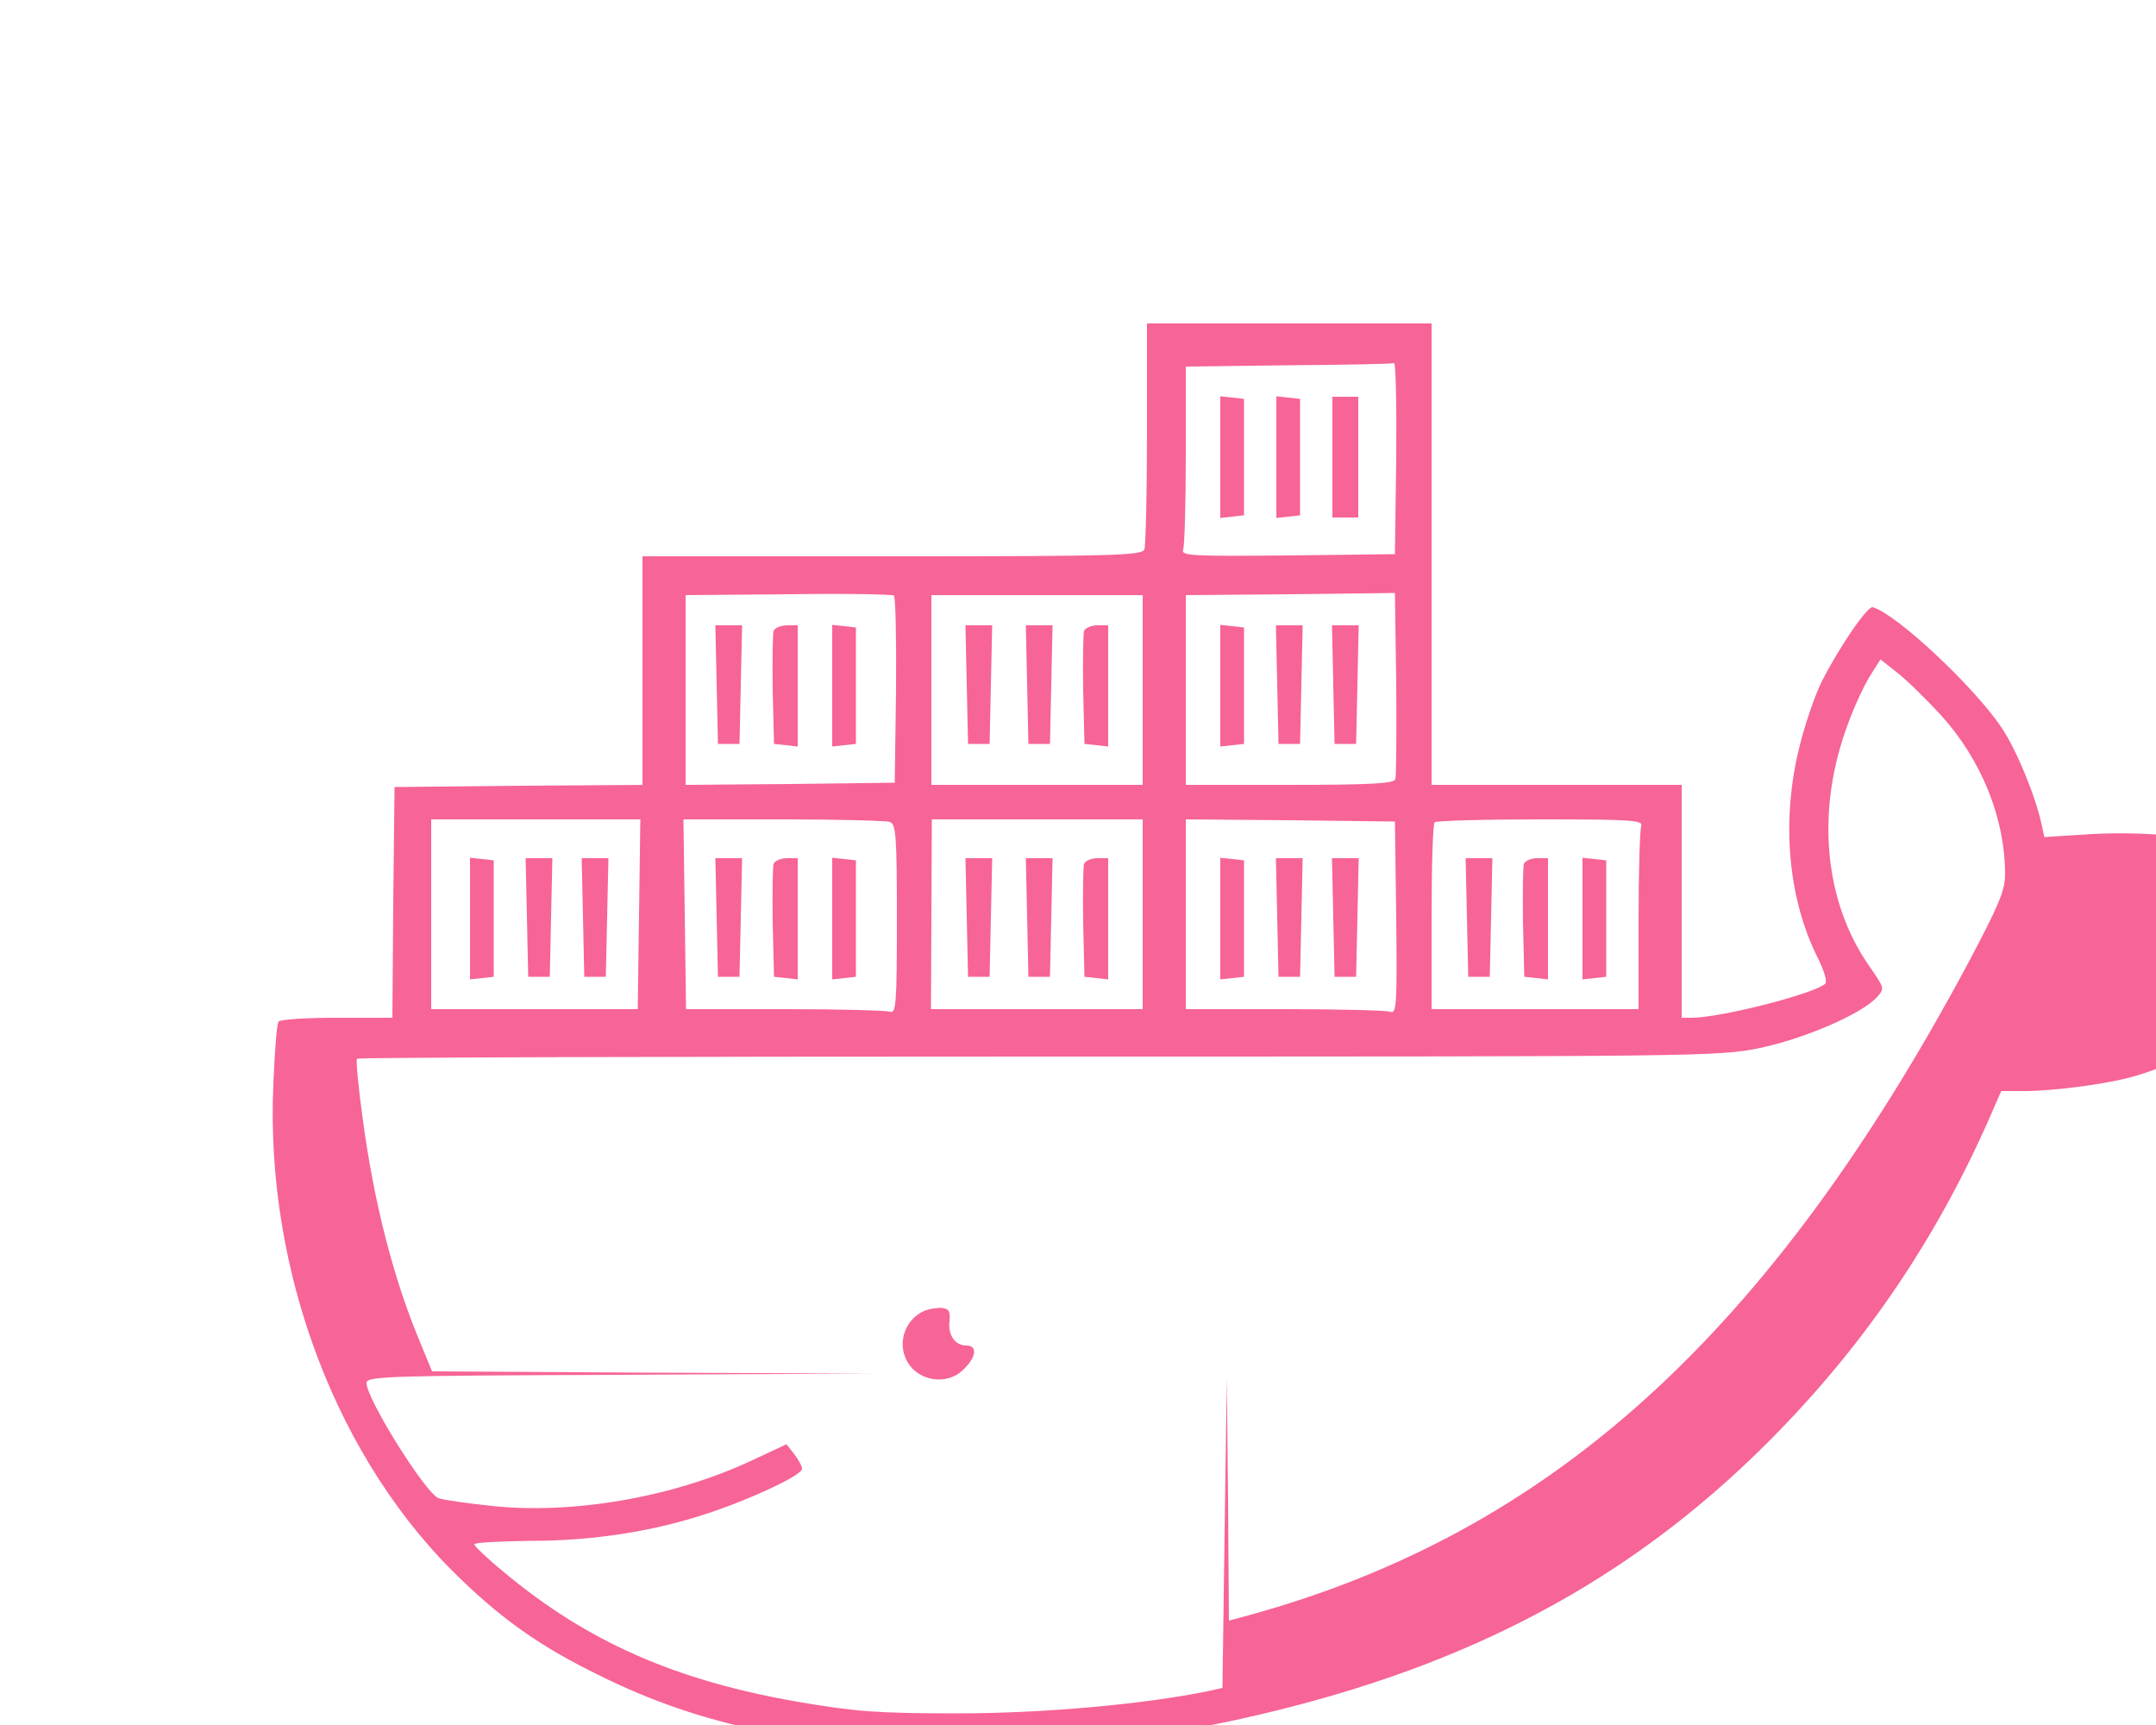 <?xml version="1.0" standalone="no"?>
<!DOCTYPE svg PUBLIC "-//W3C//DTD SVG 20010904//EN"
 "http://www.w3.org/TR/2001/REC-SVG-20010904/DTD/svg10.dtd">
<svg version="1.0" xmlns="http://www.w3.org/2000/svg"
  viewBox="0 50 500 400"
 preserveAspectRatio="xMidYMid meet">
<g transform="translate(0,600) scale(0.1,-0.1)"
fill="#f76497" stroke="none">
<path d="M2660 4496 c0 -140 -3 -261 -6 -270 -6 -14 -66 -16 -585 -16 l-579 0
0 -265 0 -265 -287 -2 -288 -3 -3 -267 -2 -268 -130 0 c-71 0 -131 -4 -134 -9
-4 -5 -9 -69 -12 -143 -20 -436 149 -879 438 -1153 99 -95 187 -156 316 -219
241 -120 486 -169 837 -168 277 0 499 26 745 88 477 119 841 322 1155 645 207
213 367 450 489 727 l27 62 54 0 c69 0 197 17 257 35 169 49 299 162 382 328
26 54 46 100 45 101 -28 22 -137 81 -175 95 -76 29 -223 44 -351 37 l-112 -7
-6 28 c-14 66 -58 173 -92 224 -62 94 -244 265 -300 281 -12 3 -77 -91 -119
-174 -14 -28 -37 -94 -50 -146 -44 -173 -28 -355 42 -494 14 -28 22 -54 17
-59 -24 -23 -242 -79 -310 -79 l-23 0 0 270 0 270 -290 0 -290 0 0 535 0 535
-330 0 -330 0 0 -254z m578 -58 l-3 -223 -249 -3 c-224 -2 -248 -1 -242 14 3
8 6 107 6 220 l0 204 238 3 c130 1 240 3 245 5 4 1 6 -98 5 -220z m-1160 -539
l-3 -214 -242 -3 -243 -2 0 220 0 220 238 2 c130 2 240 0 245 -3 4 -3 6 -102
5 -220z m1158 -206 c-4 -10 -60 -13 -246 -13 l-240 0 0 220 0 220 243 2 242 3
3 -210 c1 -115 0 -215 -2 -222z m-586 207 l0 -220 -245 0 -245 0 0 220 0 220
245 0 245 0 0 -220z m1850 -57 c95 -104 150 -240 150 -371 0 -37 -15 -72 -85
-204 -461 -861 -967 -1320 -1667 -1513 l-48 -13 -2 281 -3 282 -5 -360 -5
-359 -36 -8 c-148 -30 -378 -51 -579 -51 -185 0 -236 4 -365 26 -286 49 -492
139 -687 302 -38 31 -68 60 -68 64 0 4 57 7 128 8 149 0 289 22 417 65 107 36
215 88 215 102 0 6 -8 21 -18 34 l-18 23 -88 -41 c-178 -82 -408 -122 -595
-102 -58 6 -114 14 -124 18 -30 11 -167 230 -167 267 0 16 49 17 588 19 l587
3 -512 2 -511 3 -30 73 c-61 147 -105 320 -131 514 -10 73 -16 135 -13 138 3
3 714 5 1580 5 1545 0 1576 0 1674 20 104 22 236 79 271 118 18 20 17 21 -16
69 -108 152 -127 366 -50 568 14 39 37 87 50 108 l24 38 39 -31 c22 -17 67
-61 100 -97z m-3018 -463 l-3 -220 -239 0 -240 0 0 220 0 220 243 0 242 0 -3
-220z m582 214 c14 -5 16 -35 16 -226 0 -197 -2 -219 -16 -214 -9 3 -119 6
-244 6 l-229 0 -3 220 -3 220 232 0 c127 0 238 -3 247 -6z m586 -214 l0 -220
-245 0 -246 0 1 220 1 220 245 0 244 0 0 -220z m588 -9 c2 -201 1 -223 -14
-217 -8 3 -119 6 -245 6 l-229 0 0 220 0 220 243 -2 242 -3 3 -224z m568 213
c-3 -9 -6 -108 -6 -220 l0 -204 -240 0 -240 0 0 213 c0 118 3 217 7 220 3 4
114 7 246 7 214 0 239 -2 233 -16z"/>
<path d="M2830 4440 l0 -141 28 3 27 3 0 135 0 135 -27 3 -28 3 0 -141z"/>
<path d="M2960 4440 l0 -141 28 3 27 3 0 135 0 135 -27 3 -28 3 0 -141z"/>
<path d="M3090 4440 l0 -140 30 0 30 0 0 140 0 140 -30 0 -30 0 0 -140z"/>
<path d="M1662 3913 l3 -138 25 0 25 0 3 138 3 137 -31 0 -31 0 3 -137z"/>
<path d="M1794 4037 c-2 -7 -3 -69 -2 -138 l3 -124 28 -3 27 -3 0 140 0 141
-25 0 c-14 0 -28 -6 -31 -13z"/>
<path d="M1930 3910 l0 -141 28 3 27 3 0 135 0 135 -27 3 -28 3 0 -141z"/>
<path d="M2830 3910 l0 -141 28 3 27 3 0 135 0 135 -27 3 -28 3 0 -141z"/>
<path d="M2962 3913 l3 -138 25 0 25 0 3 138 3 137 -31 0 -31 0 3 -137z"/>
<path d="M3092 3913 l3 -138 25 0 25 0 3 138 3 137 -31 0 -31 0 3 -137z"/>
<path d="M2242 3913 l3 -138 25 0 25 0 3 138 3 137 -31 0 -31 0 3 -137z"/>
<path d="M2382 3913 l3 -138 25 0 25 0 3 138 3 137 -31 0 -31 0 3 -137z"/>
<path d="M2514 4037 c-2 -7 -3 -69 -2 -138 l3 -124 28 -3 27 -3 0 140 0 141
-25 0 c-14 0 -28 -6 -31 -13z"/>
<path d="M2145 2461 c-43 -18 -63 -68 -45 -110 22 -53 95 -67 135 -26 30 29
32 55 6 55 -26 0 -43 24 -39 57 2 22 -1 28 -17 30 -11 1 -29 -2 -40 -6z"/>
<path d="M1090 3370 l0 -141 28 3 27 3 0 135 0 135 -27 3 -28 3 0 -141z"/>
<path d="M1222 3373 l3 -138 25 0 25 0 3 138 3 137 -31 0 -31 0 3 -137z"/>
<path d="M1352 3373 l3 -138 25 0 25 0 3 138 3 137 -31 0 -31 0 3 -137z"/>
<path d="M1662 3373 l3 -138 25 0 25 0 3 138 3 137 -31 0 -31 0 3 -137z"/>
<path d="M1794 3497 c-2 -7 -3 -69 -2 -138 l3 -124 28 -3 27 -3 0 140 0 141
-25 0 c-14 0 -28 -6 -31 -13z"/>
<path d="M1930 3370 l0 -141 28 3 27 3 0 135 0 135 -27 3 -28 3 0 -141z"/>
<path d="M2242 3373 l3 -138 25 0 25 0 3 138 3 137 -31 0 -31 0 3 -137z"/>
<path d="M2382 3373 l3 -138 25 0 25 0 3 138 3 137 -31 0 -31 0 3 -137z"/>
<path d="M2514 3497 c-2 -7 -3 -69 -2 -138 l3 -124 28 -3 27 -3 0 140 0 141
-25 0 c-14 0 -28 -6 -31 -13z"/>
<path d="M2830 3370 l0 -141 28 3 27 3 0 135 0 135 -27 3 -28 3 0 -141z"/>
<path d="M2962 3373 l3 -138 25 0 25 0 3 138 3 137 -31 0 -31 0 3 -137z"/>
<path d="M3092 3373 l3 -138 25 0 25 0 3 138 3 137 -31 0 -31 0 3 -137z"/>
<path d="M3402 3373 l3 -138 25 0 25 0 3 138 3 137 -31 0 -31 0 3 -137z"/>
<path d="M3534 3497 c-2 -7 -3 -69 -2 -138 l3 -124 28 -3 27 -3 0 140 0 141
-25 0 c-14 0 -28 -6 -31 -13z"/>
<path d="M3670 3370 l0 -141 28 3 27 3 0 135 0 135 -27 3 -28 3 0 -141z"/>
</g>
</svg>
